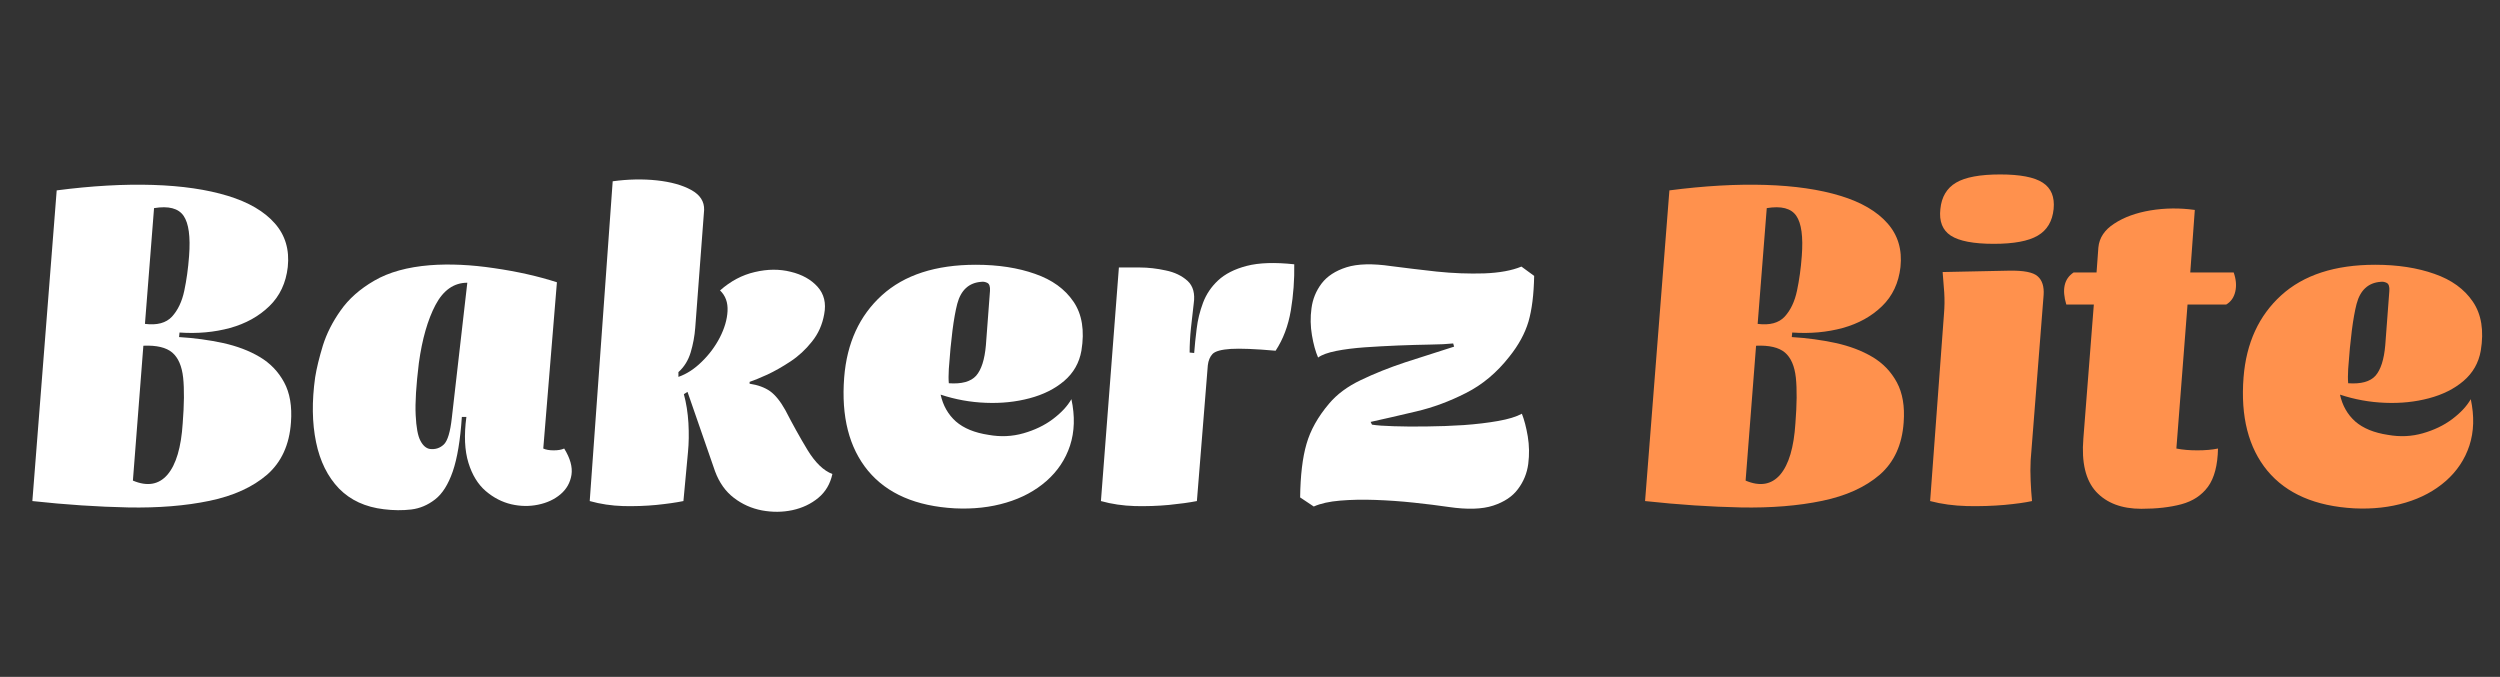 <svg xmlns="http://www.w3.org/2000/svg" xmlns:xlink="http://www.w3.org/1999/xlink" width="229" zoomAndPan="magnify" viewBox="0 0 171.75 46.5" height="62" preserveAspectRatio="xMidYMid meet" version="1.0"><rect x="0" y="0" width="171.75" height="46.5" fill="#333333" stroke="none"/><defs><g/><clipPath id="3fcb6a2802"><path d="M 153 18 L 170.711 18 L 170.711 36 L 153 36 Z M 153 18 " clip-rule="nonzero"/></clipPath></defs><g fill="#ffffff" fill-opacity="1"><g transform="translate(1.161, 34.423)"><g><path d="M 11.172 -11.578 L 11.141 -11.266 C 12.191 -11.203 13.195 -11.066 14.156 -10.859 C 15.113 -10.648 15.953 -10.332 16.672 -9.906 C 17.398 -9.477 17.961 -8.895 18.359 -8.156 C 18.754 -7.426 18.91 -6.508 18.828 -5.406 C 18.723 -3.875 18.176 -2.676 17.188 -1.812 C 16.195 -0.957 14.879 -0.359 13.234 -0.016 C 11.586 0.328 9.723 0.477 7.641 0.438 C 5.555 0.395 3.363 0.25 1.062 0 L 2.734 -21.344 C 5.141 -21.656 7.344 -21.781 9.344 -21.719 C 11.344 -21.656 13.055 -21.406 14.484 -20.969 C 15.922 -20.531 17 -19.898 17.719 -19.078 C 18.438 -18.266 18.734 -17.266 18.609 -16.078 C 18.484 -14.984 18.062 -14.086 17.344 -13.391 C 16.625 -12.691 15.723 -12.191 14.641 -11.891 C 13.566 -11.598 12.41 -11.492 11.172 -11.578 Z M 11.828 -16.828 C 11.93 -18.16 11.805 -19.082 11.453 -19.594 C 11.098 -20.113 10.422 -20.289 9.422 -20.125 L 8.797 -12.172 C 9.629 -12.066 10.25 -12.234 10.656 -12.672 C 11.062 -13.117 11.344 -13.711 11.5 -14.453 C 11.656 -15.191 11.766 -15.984 11.828 -16.828 Z M 11.391 -5.344 C 11.492 -6.633 11.504 -7.676 11.422 -8.469 C 11.336 -9.27 11.086 -9.848 10.672 -10.203 C 10.254 -10.555 9.594 -10.711 8.688 -10.672 L 7.969 -1.406 C 8.957 -0.988 9.75 -1.125 10.344 -1.812 C 10.938 -2.508 11.285 -3.688 11.391 -5.344 Z M 11.391 -5.344 "/></g></g></g><g fill="#ffffff" fill-opacity="1"><g transform="translate(20.682, 34.423)"><g><path d="M 8.859 -16.203 C 10.211 -16.305 11.68 -16.238 13.266 -16 C 14.859 -15.77 16.297 -15.445 17.578 -15.031 L 16.641 -3.609 C 16.828 -3.523 17.066 -3.484 17.359 -3.484 C 17.648 -3.484 17.891 -3.523 18.078 -3.609 C 18.492 -2.941 18.66 -2.336 18.578 -1.797 C 18.492 -1.266 18.242 -0.82 17.828 -0.469 C 17.41 -0.113 16.895 0.125 16.281 0.25 C 15.676 0.375 15.062 0.363 14.438 0.219 C 13.812 0.07 13.227 -0.227 12.688 -0.688 C 12.156 -1.145 11.758 -1.789 11.5 -2.625 C 11.238 -3.469 11.191 -4.52 11.359 -5.781 L 11.047 -5.781 C 10.941 -4.188 10.734 -2.938 10.422 -2.031 C 10.109 -1.133 9.703 -0.492 9.203 -0.109 C 8.711 0.273 8.172 0.504 7.578 0.578 C 6.984 0.648 6.352 0.645 5.688 0.562 C 4.426 0.414 3.398 -0.055 2.609 -0.859 C 1.828 -1.672 1.301 -2.734 1.031 -4.047 C 0.758 -5.367 0.738 -6.852 0.969 -8.5 C 1.07 -9.133 1.25 -9.863 1.5 -10.688 C 1.758 -11.508 2.164 -12.312 2.719 -13.094 C 3.27 -13.883 4.039 -14.566 5.031 -15.141 C 6.031 -15.723 7.305 -16.078 8.859 -16.203 Z M 10.359 -5.719 L 11.422 -15 C 10.504 -15 9.773 -14.488 9.234 -13.469 C 8.703 -12.457 8.32 -11.129 8.094 -9.484 C 7.906 -7.953 7.832 -6.758 7.875 -5.906 C 7.914 -5.062 8.023 -4.473 8.203 -4.141 C 8.379 -3.805 8.598 -3.617 8.859 -3.578 C 9.234 -3.535 9.551 -3.641 9.812 -3.891 C 10.07 -4.141 10.254 -4.75 10.359 -5.719 Z M 10.359 -5.719 "/></g></g></g><g fill="#ffffff" fill-opacity="1"><g transform="translate(39.576, 34.423)"><g><path d="M 0.938 0 L 2.516 -21.969 C 3.578 -22.113 4.586 -22.133 5.547 -22.031 C 6.516 -21.926 7.301 -21.707 7.906 -21.375 C 8.52 -21.039 8.816 -20.582 8.797 -20 L 8.188 -11.922 C 8.145 -11.336 8.039 -10.77 7.875 -10.219 C 7.707 -9.664 7.426 -9.211 7.031 -8.859 L 7.031 -8.531 C 7.594 -8.727 8.125 -9.07 8.625 -9.562 C 9.133 -10.051 9.551 -10.609 9.875 -11.234 C 10.195 -11.859 10.375 -12.461 10.406 -13.047 C 10.438 -13.641 10.266 -14.113 9.891 -14.469 C 10.617 -15.113 11.414 -15.535 12.281 -15.734 C 13.156 -15.941 13.977 -15.945 14.75 -15.75 C 15.531 -15.562 16.145 -15.219 16.594 -14.719 C 17.039 -14.219 17.191 -13.594 17.047 -12.844 C 16.922 -12.125 16.641 -11.492 16.203 -10.953 C 15.773 -10.41 15.285 -9.957 14.734 -9.594 C 14.18 -9.227 13.648 -8.926 13.141 -8.688 C 12.629 -8.457 12.223 -8.289 11.922 -8.188 L 11.922 -8.062 C 12.492 -7.977 12.961 -7.805 13.328 -7.547 C 13.691 -7.285 14.039 -6.852 14.375 -6.25 C 14.875 -5.281 15.383 -4.363 15.906 -3.5 C 16.438 -2.633 17.004 -2.086 17.609 -1.859 C 17.461 -1.18 17.141 -0.633 16.641 -0.219 C 16.141 0.195 15.547 0.477 14.859 0.625 C 14.18 0.77 13.484 0.773 12.766 0.641 C 12.055 0.504 11.414 0.219 10.844 -0.219 C 10.27 -0.656 9.836 -1.266 9.547 -2.047 L 7.656 -7.5 L 7.406 -7.344 C 7.57 -6.738 7.676 -6.078 7.719 -5.359 C 7.758 -4.648 7.75 -3.984 7.688 -3.359 L 7.375 0 C 6.875 0.102 6.254 0.191 5.516 0.266 C 4.785 0.336 4.023 0.363 3.234 0.344 C 2.441 0.32 1.676 0.207 0.938 0 Z M 0.938 0 "/></g></g></g><g fill="#ffffff" fill-opacity="1"><g transform="translate(57.215, 34.423)"><g><path d="M 9.828 -16.234 C 11.367 -16.234 12.723 -16.023 13.891 -15.609 C 15.066 -15.203 15.945 -14.566 16.531 -13.703 C 17.125 -12.836 17.305 -11.711 17.078 -10.328 C 16.93 -9.492 16.535 -8.801 15.891 -8.25 C 15.254 -7.707 14.461 -7.312 13.516 -7.062 C 12.578 -6.812 11.578 -6.707 10.516 -6.75 C 9.453 -6.789 8.414 -6.977 7.406 -7.312 C 7.57 -6.562 7.922 -5.945 8.453 -5.469 C 8.992 -5 9.742 -4.691 10.703 -4.547 C 11.535 -4.398 12.332 -4.438 13.094 -4.656 C 13.863 -4.875 14.535 -5.195 15.109 -5.625 C 15.691 -6.062 16.117 -6.52 16.391 -7 C 16.641 -5.832 16.609 -4.77 16.297 -3.812 C 15.984 -2.863 15.441 -2.051 14.672 -1.375 C 13.91 -0.707 12.988 -0.211 11.906 0.109 C 10.832 0.43 9.656 0.562 8.375 0.5 C 5.719 0.352 3.734 -0.504 2.422 -2.078 C 1.117 -3.66 0.57 -5.801 0.781 -8.5 C 0.969 -10.863 1.832 -12.742 3.375 -14.141 C 4.914 -15.535 7.066 -16.234 9.828 -16.234 Z M 10.203 -15.062 C 9.348 -15 8.797 -14.492 8.547 -13.547 C 8.305 -12.609 8.113 -11.117 7.969 -9.078 C 7.945 -8.672 7.945 -8.344 7.969 -8.094 C 8.852 -8.031 9.477 -8.203 9.844 -8.609 C 10.207 -9.023 10.43 -9.723 10.516 -10.703 L 10.797 -14.438 C 10.816 -14.727 10.758 -14.91 10.625 -14.984 C 10.488 -15.055 10.348 -15.082 10.203 -15.062 Z M 10.203 -15.062 "/></g></g></g><g fill="#ffffff" fill-opacity="1"><g transform="translate(74.696, 34.423)"><g><path d="M 14.219 -16.266 C 14.238 -15.211 14.16 -14.156 13.984 -13.094 C 13.805 -12.039 13.457 -11.117 12.938 -10.328 C 11.531 -10.453 10.504 -10.492 9.859 -10.453 C 9.211 -10.41 8.797 -10.297 8.609 -10.109 C 8.43 -9.922 8.32 -9.66 8.281 -9.328 L 7.531 0 C 7.008 0.102 6.367 0.191 5.609 0.266 C 4.859 0.336 4.078 0.363 3.266 0.344 C 2.453 0.32 1.676 0.207 0.938 0 L 2.172 -16.047 C 2.523 -16.047 3 -16.047 3.594 -16.047 C 4.188 -16.047 4.785 -15.977 5.391 -15.844 C 6.004 -15.719 6.504 -15.477 6.891 -15.125 C 7.273 -14.77 7.414 -14.25 7.312 -13.562 C 7.25 -13.062 7.188 -12.508 7.125 -11.906 C 7.062 -11.312 7.031 -10.742 7.031 -10.203 L 7.344 -10.172 C 7.383 -10.691 7.441 -11.25 7.516 -11.844 C 7.586 -12.445 7.734 -13.039 7.953 -13.625 C 8.172 -14.207 8.516 -14.719 8.984 -15.156 C 9.461 -15.602 10.117 -15.938 10.953 -16.156 C 11.797 -16.375 12.883 -16.41 14.219 -16.266 Z M 14.219 -16.266 "/></g></g></g><g fill="#ffffff" fill-opacity="1"><g transform="translate(88.631, 34.423)"><g><path d="M 6.938 -16.141 C 7.895 -16.016 8.938 -15.891 10.062 -15.766 C 11.195 -15.648 12.285 -15.609 13.328 -15.641 C 14.379 -15.68 15.234 -15.836 15.891 -16.109 L 16.766 -15.469 C 16.742 -14.195 16.613 -13.148 16.375 -12.328 C 16.133 -11.516 15.695 -10.711 15.062 -9.922 C 14.207 -8.828 13.211 -7.992 12.078 -7.422 C 10.953 -6.848 9.812 -6.426 8.656 -6.156 C 7.508 -5.883 6.469 -5.645 5.531 -5.438 L 5.625 -5.25 C 5.957 -5.195 6.457 -5.16 7.125 -5.141 C 7.789 -5.117 8.539 -5.113 9.375 -5.125 C 10.219 -5.133 11.066 -5.164 11.922 -5.219 C 12.785 -5.281 13.57 -5.375 14.281 -5.5 C 14.988 -5.625 15.535 -5.789 15.922 -6 C 16.086 -5.582 16.223 -5.062 16.328 -4.438 C 16.43 -3.82 16.441 -3.191 16.359 -2.547 C 16.273 -1.91 16.039 -1.336 15.656 -0.828 C 15.281 -0.316 14.711 0.062 13.953 0.312 C 13.191 0.562 12.172 0.594 10.891 0.406 C 10.18 0.301 9.383 0.203 8.5 0.109 C 7.625 0.016 6.742 -0.047 5.859 -0.078 C 4.984 -0.109 4.176 -0.094 3.438 -0.031 C 2.695 0.031 2.094 0.164 1.625 0.375 L 0.688 -0.25 C 0.707 -1.758 0.852 -2.984 1.125 -3.922 C 1.395 -4.867 1.91 -5.789 2.672 -6.688 C 3.211 -7.332 3.941 -7.875 4.859 -8.312 C 5.785 -8.758 6.801 -9.164 7.906 -9.531 C 9.02 -9.895 10.141 -10.254 11.266 -10.609 L 11.203 -10.828 C 10.805 -10.785 10.27 -10.758 9.594 -10.75 C 8.926 -10.738 8.203 -10.719 7.422 -10.688 C 6.641 -10.656 5.875 -10.613 5.125 -10.562 C 4.383 -10.508 3.727 -10.426 3.156 -10.312 C 2.582 -10.195 2.172 -10.047 1.922 -9.859 C 1.742 -10.273 1.602 -10.785 1.5 -11.391 C 1.395 -12.004 1.383 -12.625 1.469 -13.25 C 1.551 -13.875 1.781 -14.438 2.156 -14.938 C 2.539 -15.445 3.113 -15.82 3.875 -16.062 C 4.633 -16.301 5.656 -16.328 6.938 -16.141 Z M 6.938 -16.141 "/></g></g></g><g fill="#ffffff" fill-opacity="1"><g transform="translate(105.673, 34.423)"><g/></g></g><g fill="#ff914d" fill-opacity="1"><g transform="translate(111.954, 34.423)"><g><path d="M 11.172 -11.578 L 11.141 -11.266 C 12.191 -11.203 13.195 -11.066 14.156 -10.859 C 15.113 -10.648 15.953 -10.332 16.672 -9.906 C 17.398 -9.477 17.961 -8.895 18.359 -8.156 C 18.754 -7.426 18.91 -6.508 18.828 -5.406 C 18.723 -3.875 18.176 -2.676 17.188 -1.812 C 16.195 -0.957 14.879 -0.359 13.234 -0.016 C 11.586 0.328 9.723 0.477 7.641 0.438 C 5.555 0.395 3.363 0.25 1.062 0 L 2.734 -21.344 C 5.141 -21.656 7.344 -21.781 9.344 -21.719 C 11.344 -21.656 13.055 -21.406 14.484 -20.969 C 15.922 -20.531 17 -19.898 17.719 -19.078 C 18.438 -18.266 18.734 -17.266 18.609 -16.078 C 18.484 -14.984 18.062 -14.086 17.344 -13.391 C 16.625 -12.691 15.723 -12.191 14.641 -11.891 C 13.566 -11.598 12.41 -11.492 11.172 -11.578 Z M 11.828 -16.828 C 11.93 -18.16 11.805 -19.082 11.453 -19.594 C 11.098 -20.113 10.422 -20.289 9.422 -20.125 L 8.797 -12.172 C 9.629 -12.066 10.25 -12.234 10.656 -12.672 C 11.062 -13.117 11.344 -13.711 11.5 -14.453 C 11.656 -15.191 11.766 -15.984 11.828 -16.828 Z M 11.391 -5.344 C 11.492 -6.633 11.504 -7.676 11.422 -8.469 C 11.336 -9.27 11.086 -9.848 10.672 -10.203 C 10.254 -10.555 9.594 -10.711 8.688 -10.672 L 7.969 -1.406 C 8.957 -0.988 9.75 -1.125 10.344 -1.812 C 10.938 -2.508 11.285 -3.688 11.391 -5.344 Z M 11.391 -5.344 "/></g></g></g><g fill="#ff914d" fill-opacity="1"><g transform="translate(131.475, 34.423)"><g><path d="M 5.938 -22.438 C 7.312 -22.438 8.285 -22.25 8.859 -21.875 C 9.441 -21.5 9.691 -20.895 9.609 -20.062 C 9.523 -19.219 9.16 -18.609 8.516 -18.234 C 7.879 -17.859 6.875 -17.672 5.5 -17.672 C 4.113 -17.672 3.129 -17.859 2.547 -18.234 C 1.973 -18.609 1.734 -19.219 1.828 -20.062 C 1.91 -20.895 2.27 -21.5 2.906 -21.875 C 3.539 -22.25 4.551 -22.438 5.938 -22.438 Z M 1.984 -15.734 L 6.531 -15.828 C 7.551 -15.848 8.211 -15.719 8.516 -15.438 C 8.828 -15.164 8.961 -14.738 8.922 -14.156 L 8.031 -2.797 C 8.008 -2.336 8.008 -1.863 8.031 -1.375 C 8.051 -0.895 8.082 -0.438 8.125 0 C 7.664 0.102 7.031 0.191 6.219 0.266 C 5.414 0.336 4.562 0.363 3.656 0.344 C 2.75 0.32 1.906 0.207 1.125 0 L 2.078 -12.875 C 2.117 -13.352 2.125 -13.836 2.094 -14.328 C 2.062 -14.816 2.023 -15.285 1.984 -15.734 Z M 1.984 -15.734 "/></g></g></g><g fill="#ff914d" fill-opacity="1"><g transform="translate(141.205, 34.423)"><g><path d="M 9.266 -15.703 L 12.25 -15.703 C 12.414 -15.234 12.453 -14.797 12.359 -14.391 C 12.266 -13.984 12.055 -13.688 11.734 -13.5 L 9.078 -13.5 L 8.312 -3.609 C 8.738 -3.523 9.219 -3.484 9.75 -3.484 C 10.281 -3.484 10.754 -3.523 11.172 -3.609 C 11.148 -2.461 10.922 -1.586 10.484 -0.984 C 10.047 -0.391 9.438 0.008 8.656 0.219 C 7.883 0.426 6.969 0.531 5.906 0.531 C 4.562 0.531 3.523 0.141 2.797 -0.641 C 2.078 -1.43 1.785 -2.648 1.922 -4.297 L 2.641 -13.5 L 0.75 -13.5 C 0.438 -14.539 0.602 -15.273 1.25 -15.703 L 2.828 -15.703 L 2.953 -17.422 C 3.016 -18.086 3.379 -18.633 4.047 -19.062 C 4.711 -19.5 5.539 -19.801 6.531 -19.969 C 7.531 -20.133 8.547 -20.145 9.578 -20 Z M 9.266 -15.703 "/></g></g></g><g clip-path="url(#3fcb6a2802)"><g fill="#ff914d" fill-opacity="1"><g transform="translate(153.351, 34.423)"><g><path d="M 9.828 -16.234 C 11.367 -16.234 12.723 -16.023 13.891 -15.609 C 15.066 -15.203 15.945 -14.566 16.531 -13.703 C 17.125 -12.836 17.305 -11.711 17.078 -10.328 C 16.93 -9.492 16.535 -8.801 15.891 -8.25 C 15.254 -7.707 14.461 -7.312 13.516 -7.062 C 12.578 -6.812 11.578 -6.707 10.516 -6.75 C 9.453 -6.789 8.414 -6.977 7.406 -7.312 C 7.57 -6.562 7.922 -5.945 8.453 -5.469 C 8.992 -5 9.742 -4.691 10.703 -4.547 C 11.535 -4.398 12.332 -4.438 13.094 -4.656 C 13.863 -4.875 14.535 -5.195 15.109 -5.625 C 15.691 -6.062 16.117 -6.52 16.391 -7 C 16.641 -5.832 16.609 -4.77 16.297 -3.812 C 15.984 -2.863 15.441 -2.051 14.672 -1.375 C 13.91 -0.707 12.988 -0.211 11.906 0.109 C 10.832 0.43 9.656 0.562 8.375 0.5 C 5.719 0.352 3.734 -0.504 2.422 -2.078 C 1.117 -3.66 0.57 -5.801 0.781 -8.5 C 0.969 -10.863 1.832 -12.742 3.375 -14.141 C 4.914 -15.535 7.066 -16.234 9.828 -16.234 Z M 10.203 -15.062 C 9.348 -15 8.797 -14.492 8.547 -13.547 C 8.305 -12.609 8.113 -11.117 7.969 -9.078 C 7.945 -8.672 7.945 -8.344 7.969 -8.094 C 8.852 -8.031 9.477 -8.203 9.844 -8.609 C 10.207 -9.023 10.43 -9.723 10.516 -10.703 L 10.797 -14.438 C 10.816 -14.727 10.758 -14.91 10.625 -14.984 C 10.488 -15.055 10.348 -15.082 10.203 -15.062 Z M 10.203 -15.062 "/></g></g></g></g></svg>